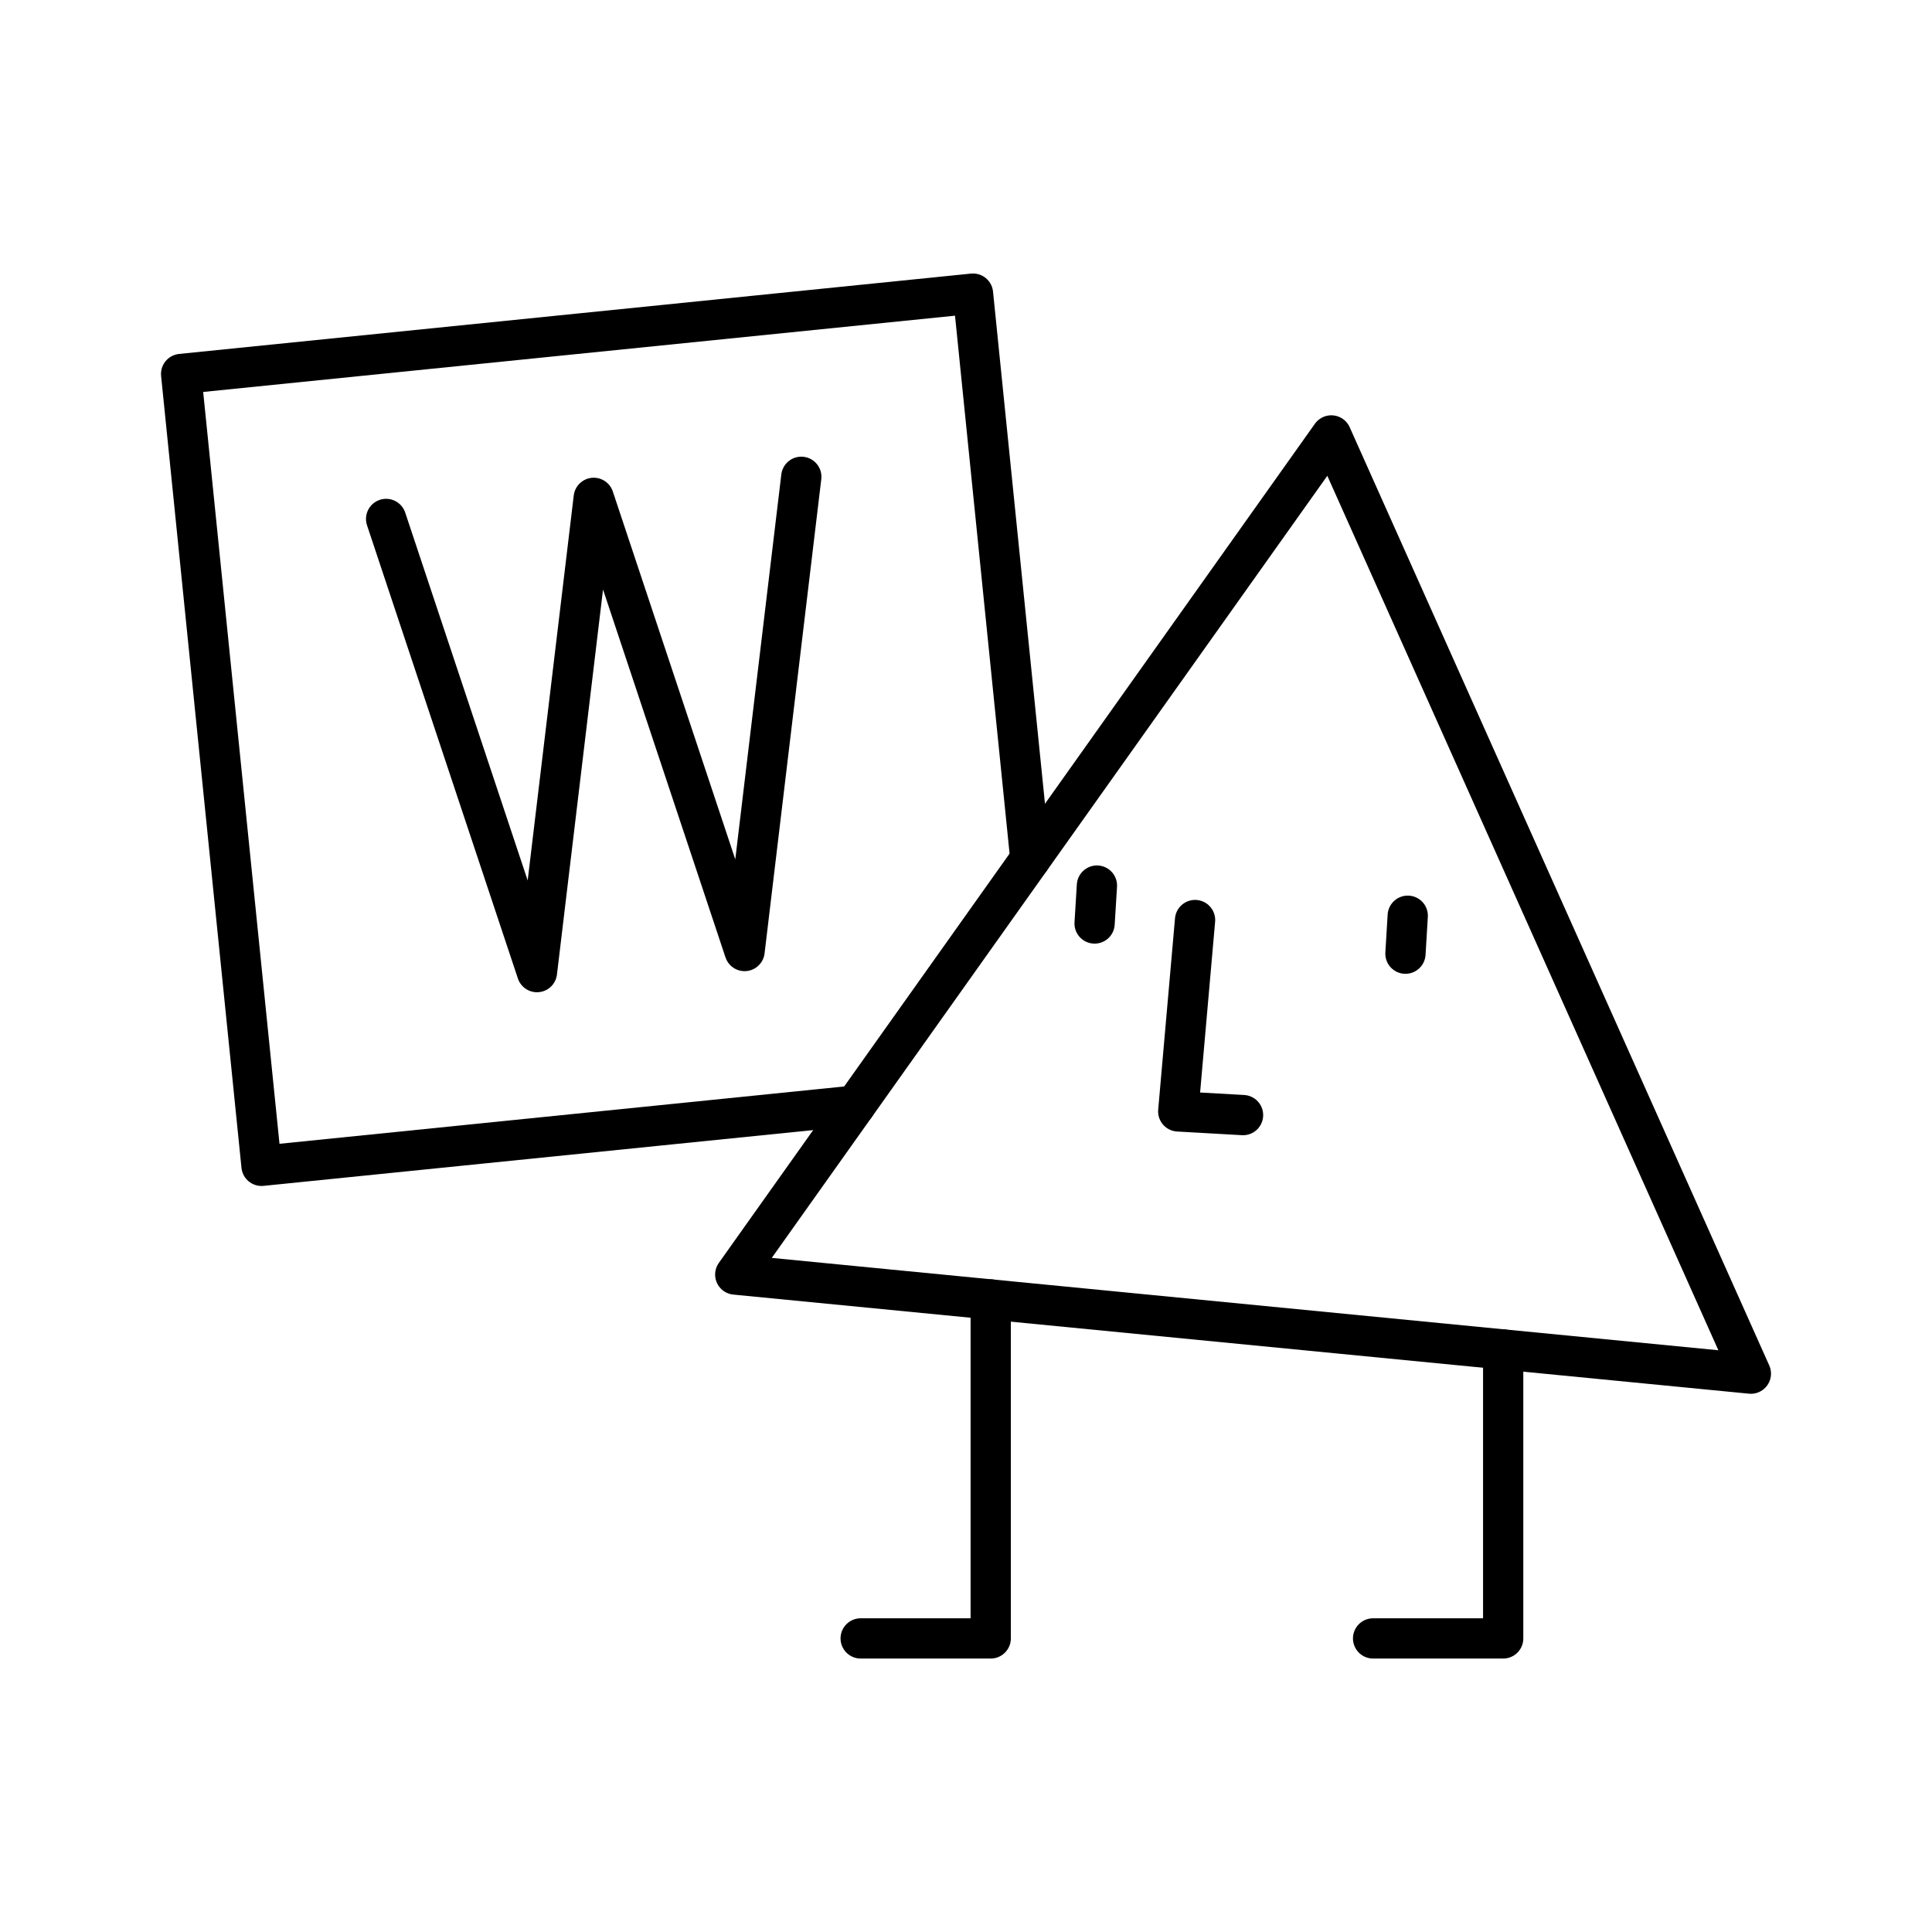 <?xml version="1.0" encoding="UTF-8"?><svg id="a" xmlns="http://www.w3.org/2000/svg" viewBox="0 0 48 48"><defs><style>.b{fill:none;stroke:#000;stroke-linecap:round;stroke-linejoin:round;}</style></defs><polyline class="b" points="21.249 27.468 6.497 28.965 4.5 9.291 24.174 7.295 25.599 21.343"/><polygon class="b" points="33.076 10.818 43.5 34.128 18.267 31.666 33.076 10.818"/><polyline class="b" points="29.691 22.858 29.273 27.613 30.883 27.704"/><polyline class="b" points="21.383 40.706 24.614 40.706 24.614 32.285"/><polyline class="b" points="34.114 40.706 37.346 40.706 37.346 33.528"/><line class="b" x1="27.195" y1="22.944" x2="27.253" y2="22.002"/><line class="b" x1="34.918" y1="23.694" x2="34.975" y2="22.751"/><polyline class="b" points="19.908 11.846 18.499 23.628 14.751 12.369 13.341 24.152 9.593 12.893"/></svg>